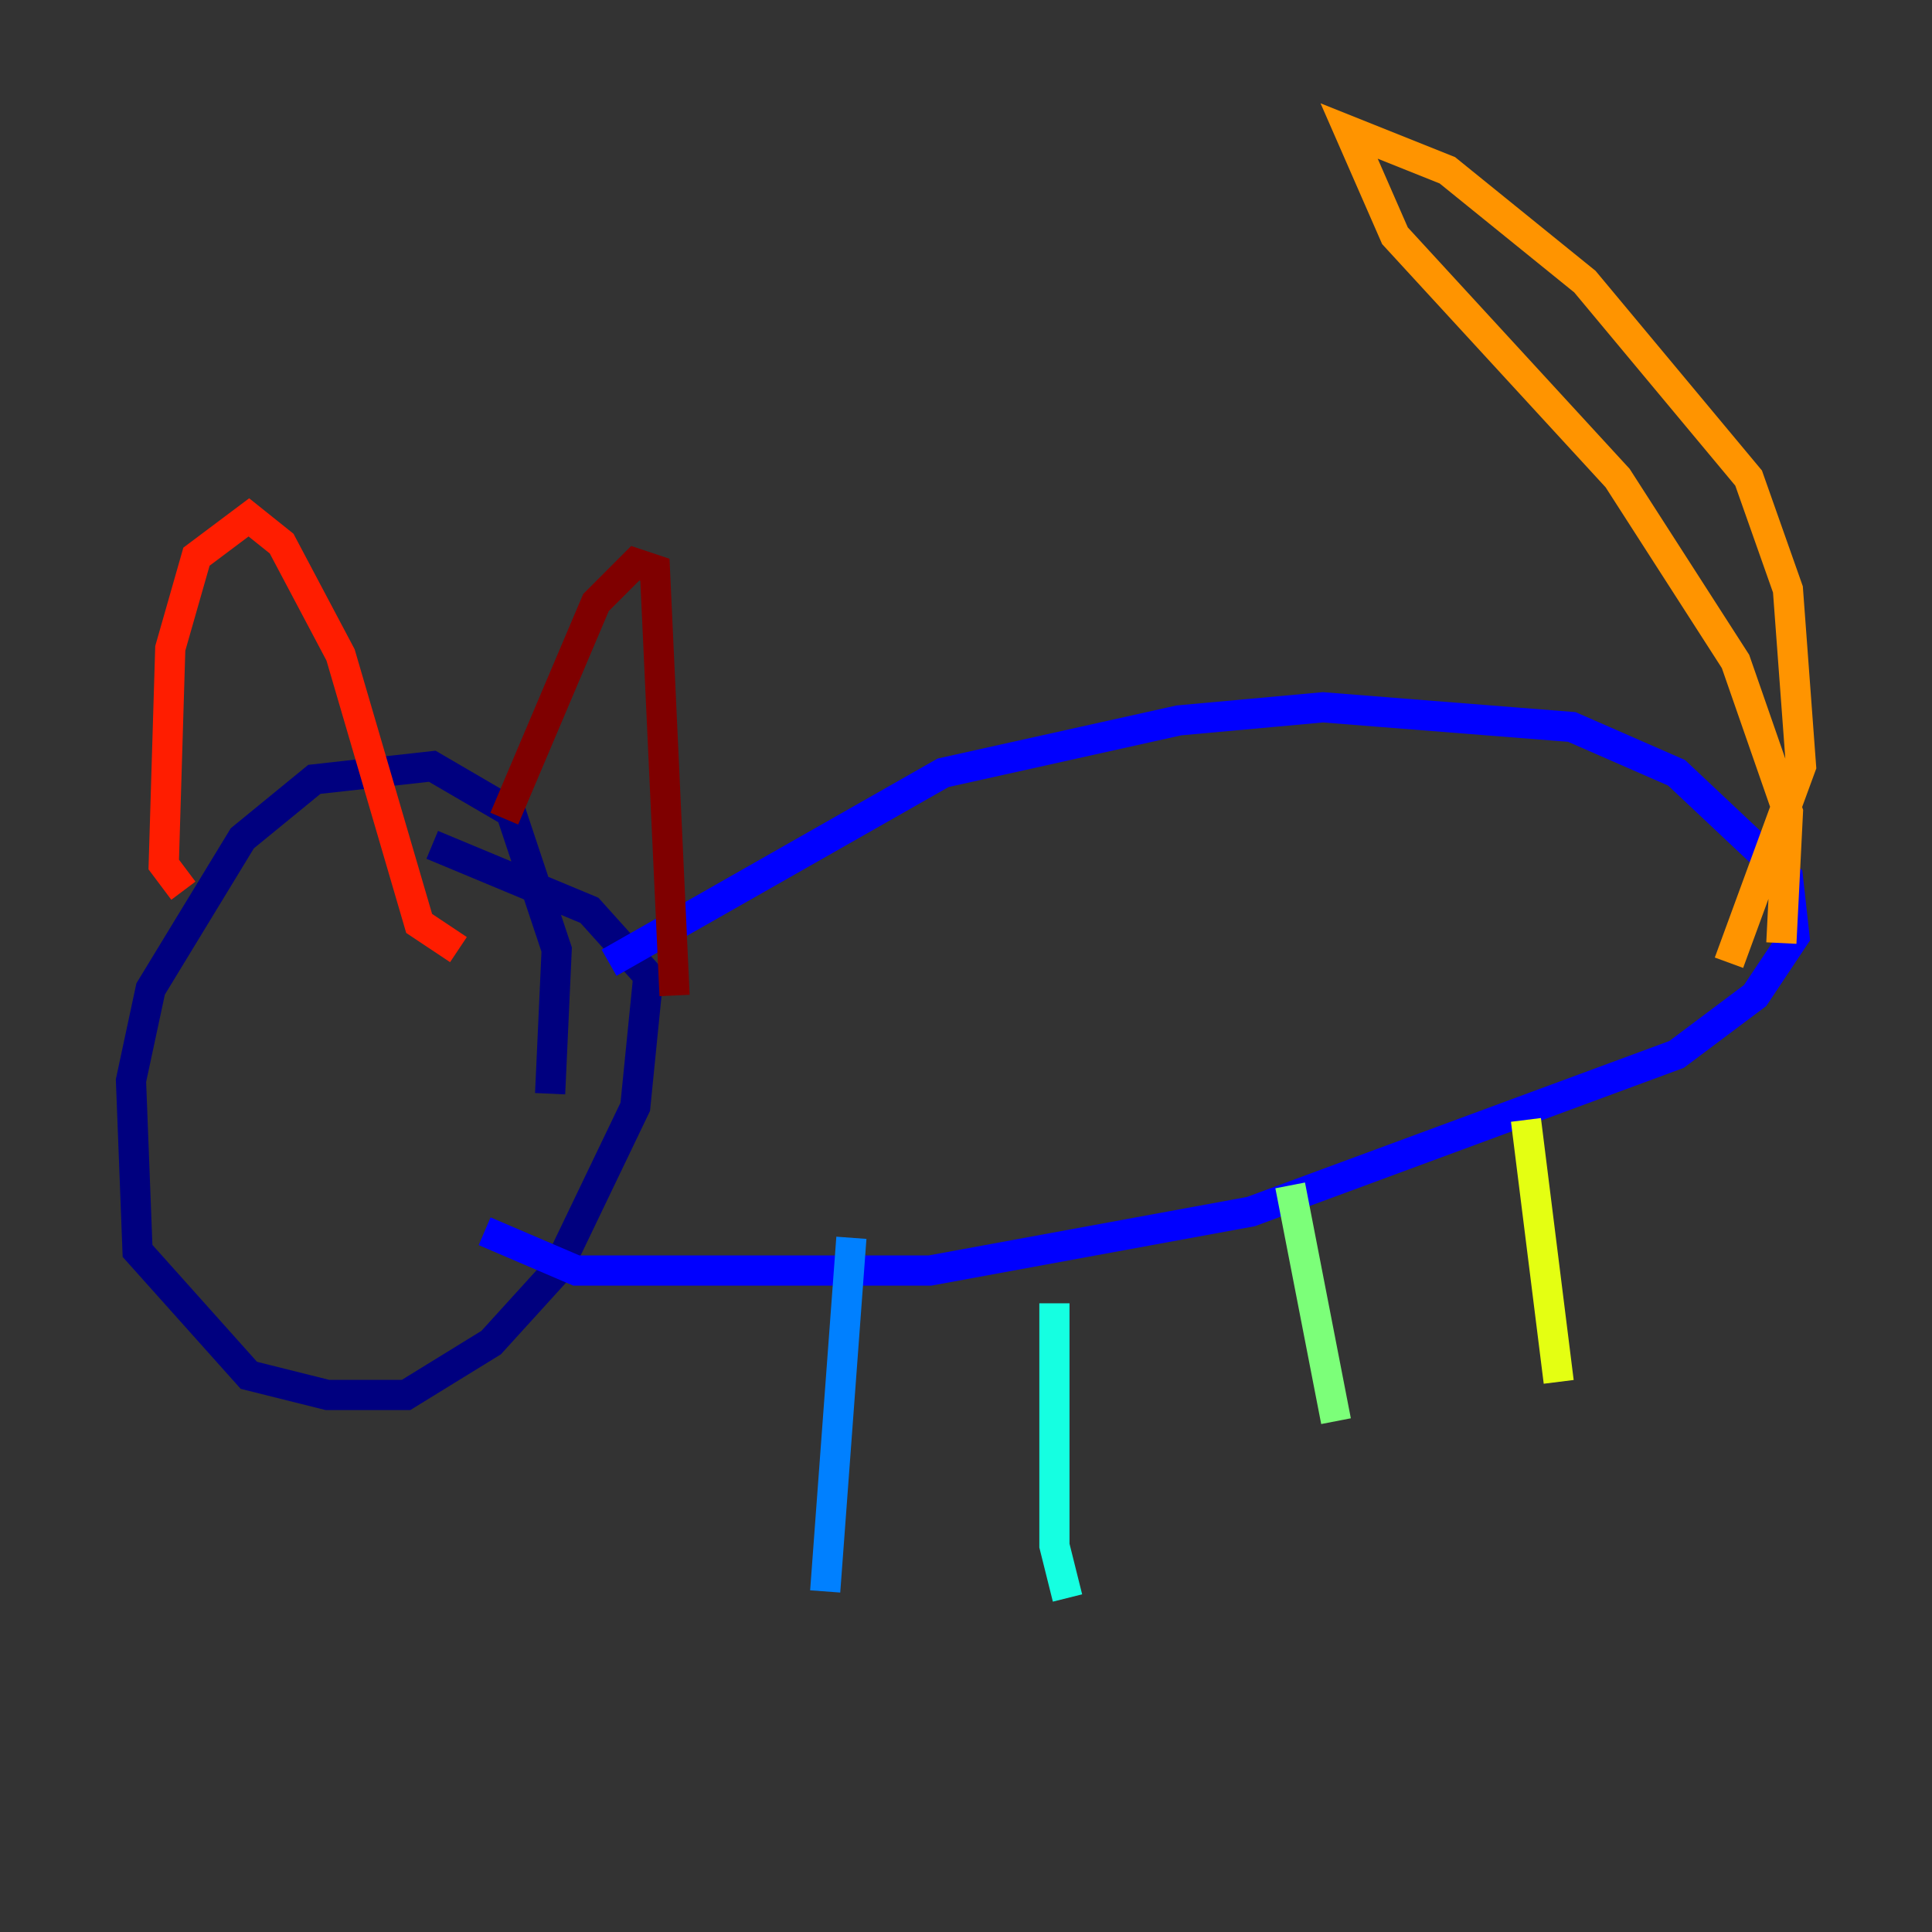 <?xml version="1.0" encoding="utf-8" ?>
<svg baseProfile="tiny" height="128" version="1.2" viewBox="0,0,128,128" width="128" xmlns="http://www.w3.org/2000/svg" xmlns:ev="http://www.w3.org/2001/xml-events" xmlns:xlink="http://www.w3.org/1999/xlink"><rect x="0" y="0" width="128" height="128" fill="#333333" stroke="none"/><defs /><polyline fill="none" points="36.447,72.461 36.881,62.915 33.844,53.803 28.637,50.766 20.827,51.634 16.054,55.539 9.98,65.519 8.678,71.593 9.112,82.875 16.488,91.119 21.695,92.42 26.902,92.42 32.542,88.949 36.881,84.176 42.088,73.329 42.956,64.651 39.051,60.312 28.637,55.973" stroke="#00007f" stroke-width="2" /><polyline fill="none" points="40.352,63.783 62.481,51.2 78.102,47.729 87.647,46.861 104.136,48.163 111.078,51.2 118.454,58.142 118.888,62.047 116.285,65.953 111.078,69.858 82.875,80.271 61.614,84.176 38.183,84.176 32.108,81.573" stroke="#0000ff" stroke-width="2" /><polyline fill="none" points="56.407,82.007 54.671,105.437" stroke="#0080ff" stroke-width="2" /><polyline fill="none" points="69.858,86.346 69.858,102.4 70.725,105.871" stroke="#15ffe1" stroke-width="2" /><polyline fill="none" points="85.478,78.536 88.515,94.156" stroke="#7cff79" stroke-width="2" /><polyline fill="none" points="101.098,74.197 103.268,91.552" stroke="#e4ff12" stroke-width="2" /><polyline fill="none" points="118.02,62.481 118.454,53.803 114.983,43.824 107.173,31.675 92.42,15.62 89.383,8.678 95.891,11.281 105.003,18.658 115.851,31.675 118.454,39.051 119.322,50.766 114.549,63.783" stroke="#ff9400" stroke-width="2" /><polyline fill="none" points="12.149,59.01 10.848,57.275 11.281,42.956 13.017,36.881 16.488,34.278 18.658,36.014 22.563,43.39 27.77,61.18 30.373,62.915" stroke="#ff1d00" stroke-width="2" /><polyline fill="none" points="33.41,54.237 39.485,39.919 42.088,37.315 43.39,37.749 44.691,65.953" stroke="#7f0000" stroke-width="2" /></svg>